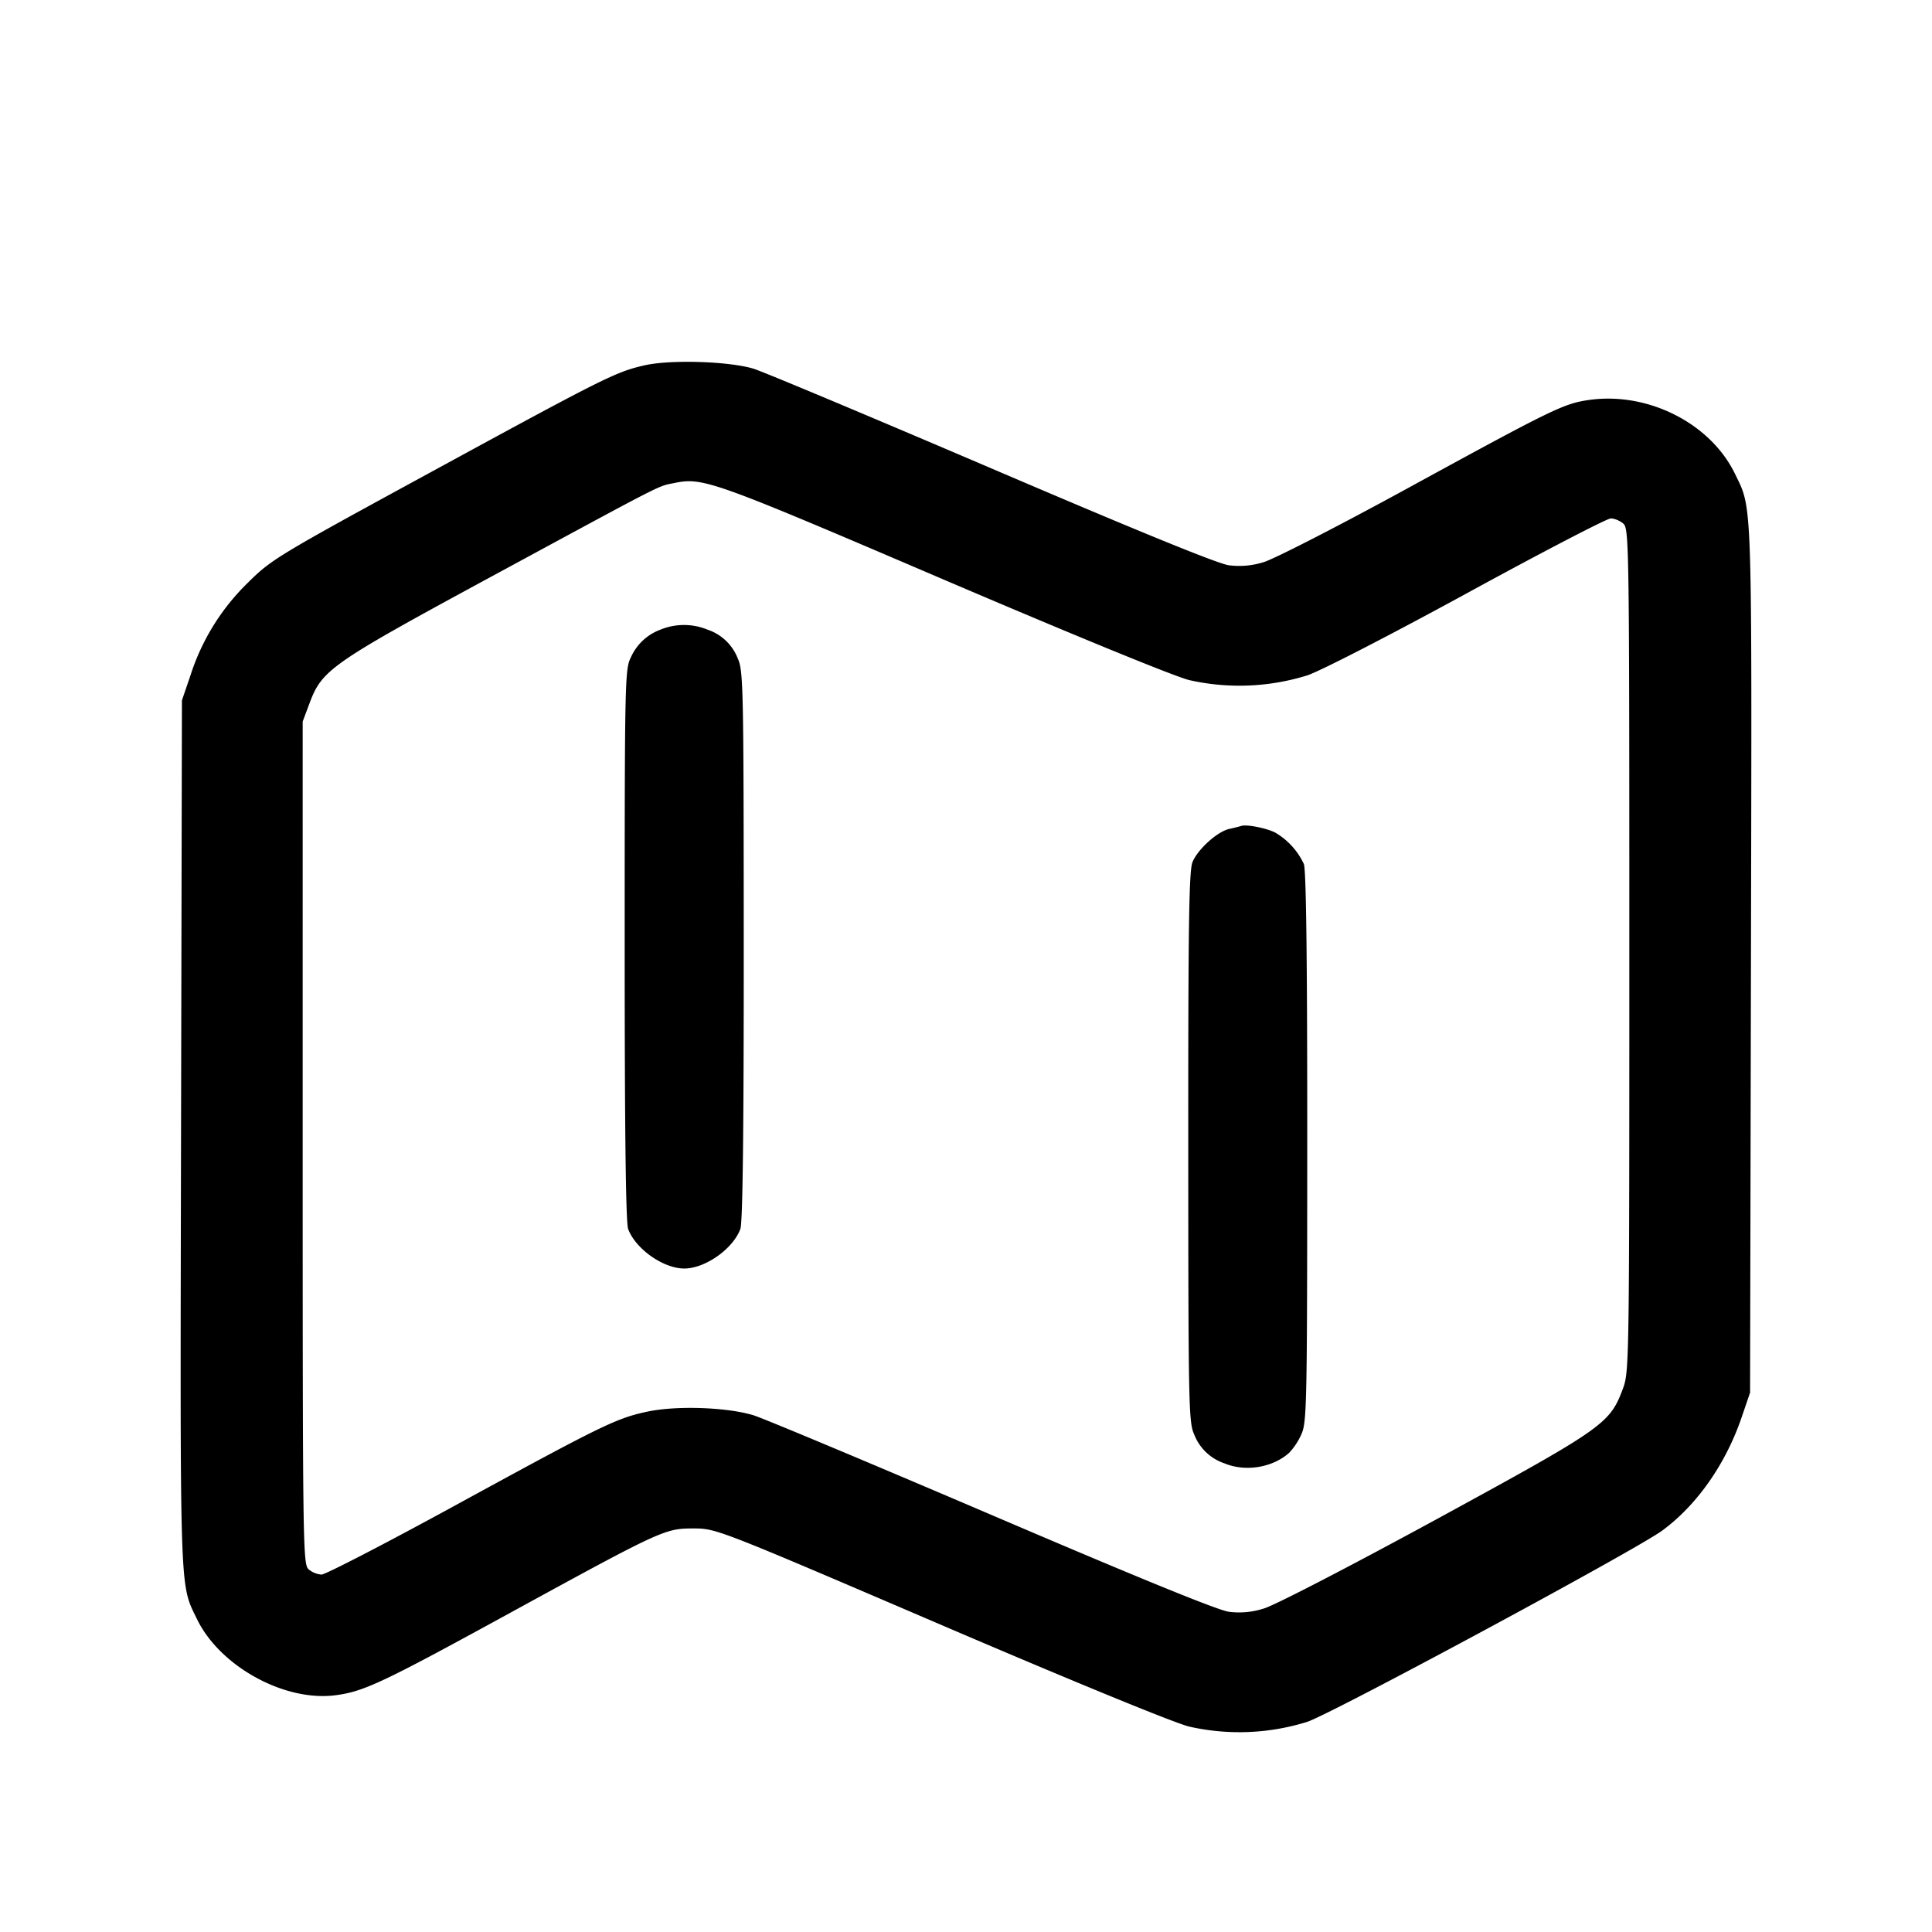 <svg xmlns="http://www.w3.org/2000/svg" viewBox="0 0 24 24"><path d="M8.008 4.538c-.359.082-.493.149-2.668 1.334C3.441 6.906 3.371 6.949 3.078 7.24a2.793 2.793 0 0 0-.713 1.153L2.26 8.7l-.011 5.375c-.012 5.816-.019 5.589.197 6.036.285.591 1.094 1.034 1.729.947.345-.046.584-.159 2.101-.989 1.955-1.07 1.983-1.082 2.339-1.082.284.001.29.003 3.058 1.19 1.656.71 2.904 1.222 3.098 1.271a2.827 2.827 0 0 0 1.469-.059c.321-.109 4.083-2.136 4.408-2.375.431-.316.789-.827.987-1.407l.105-.307.011-5.375c.012-5.816.019-5.589-.197-6.036-.302-.627-1.075-1.021-1.804-.922-.322.045-.437.1-2.274 1.104-.849.464-1.648.873-1.775.911a1.009 1.009 0 0 1-.436.04c-.135-.018-1.125-.422-2.944-1.201-1.508-.645-2.84-1.204-2.961-1.241-.304-.092-1.03-.115-1.352-.042m3.685 2.649c1.637.7 2.885 1.212 3.078 1.261a2.835 2.835 0 0 0 1.471-.059c.17-.058 1.04-.506 1.992-1.026.93-.508 1.729-.923 1.776-.923.046 0 .117.03.157.066.07.064.073.281.073 5.299 0 5.185-.001 5.234-.082 5.452-.162.431-.238.484-2.321 1.62-1.075.585-2.004 1.066-2.136 1.104a.995.995 0 0 1-.436.041c-.135-.018-1.125-.422-2.944-1.201-1.508-.645-2.84-1.203-2.961-1.24-.331-.101-.958-.122-1.319-.045-.386.082-.561.168-2.41 1.178-.852.465-1.589.846-1.637.846a.284.284 0 0 1-.161-.066c-.07-.064-.073-.281-.073-5.299V8.963l.086-.229c.155-.415.266-.492 2.274-1.58 2.171-1.175 2.045-1.111 2.253-1.153.36-.074.466-.036 3.32 1.186m-3.492.636a.647.647 0 0 0-.365.345c-.073.143-.076.292-.076 3.568 0 2.318.014 3.455.043 3.531.093.249.438.491.697.491.259 0 .604-.242.697-.491.029-.076.043-1.207.042-3.52-.001-3.22-.005-3.416-.074-3.567a.61.61 0 0 0-.375-.358.77.77 0 0 0-.589.001m7.219 2.437a2.274 2.274 0 0 1-.149.037c-.147.032-.39.251-.457.411-.044.105-.054.765-.053 3.541.001 3.224.005 3.42.074 3.571a.61.61 0 0 0 .375.358c.26.109.597.054.804-.13a.83.83 0 0 0 .151-.228c.069-.151.073-.347.074-3.567.001-2.313-.013-3.444-.042-3.52a.885.885 0 0 0-.357-.391c-.108-.055-.355-.104-.42-.082"/></svg>